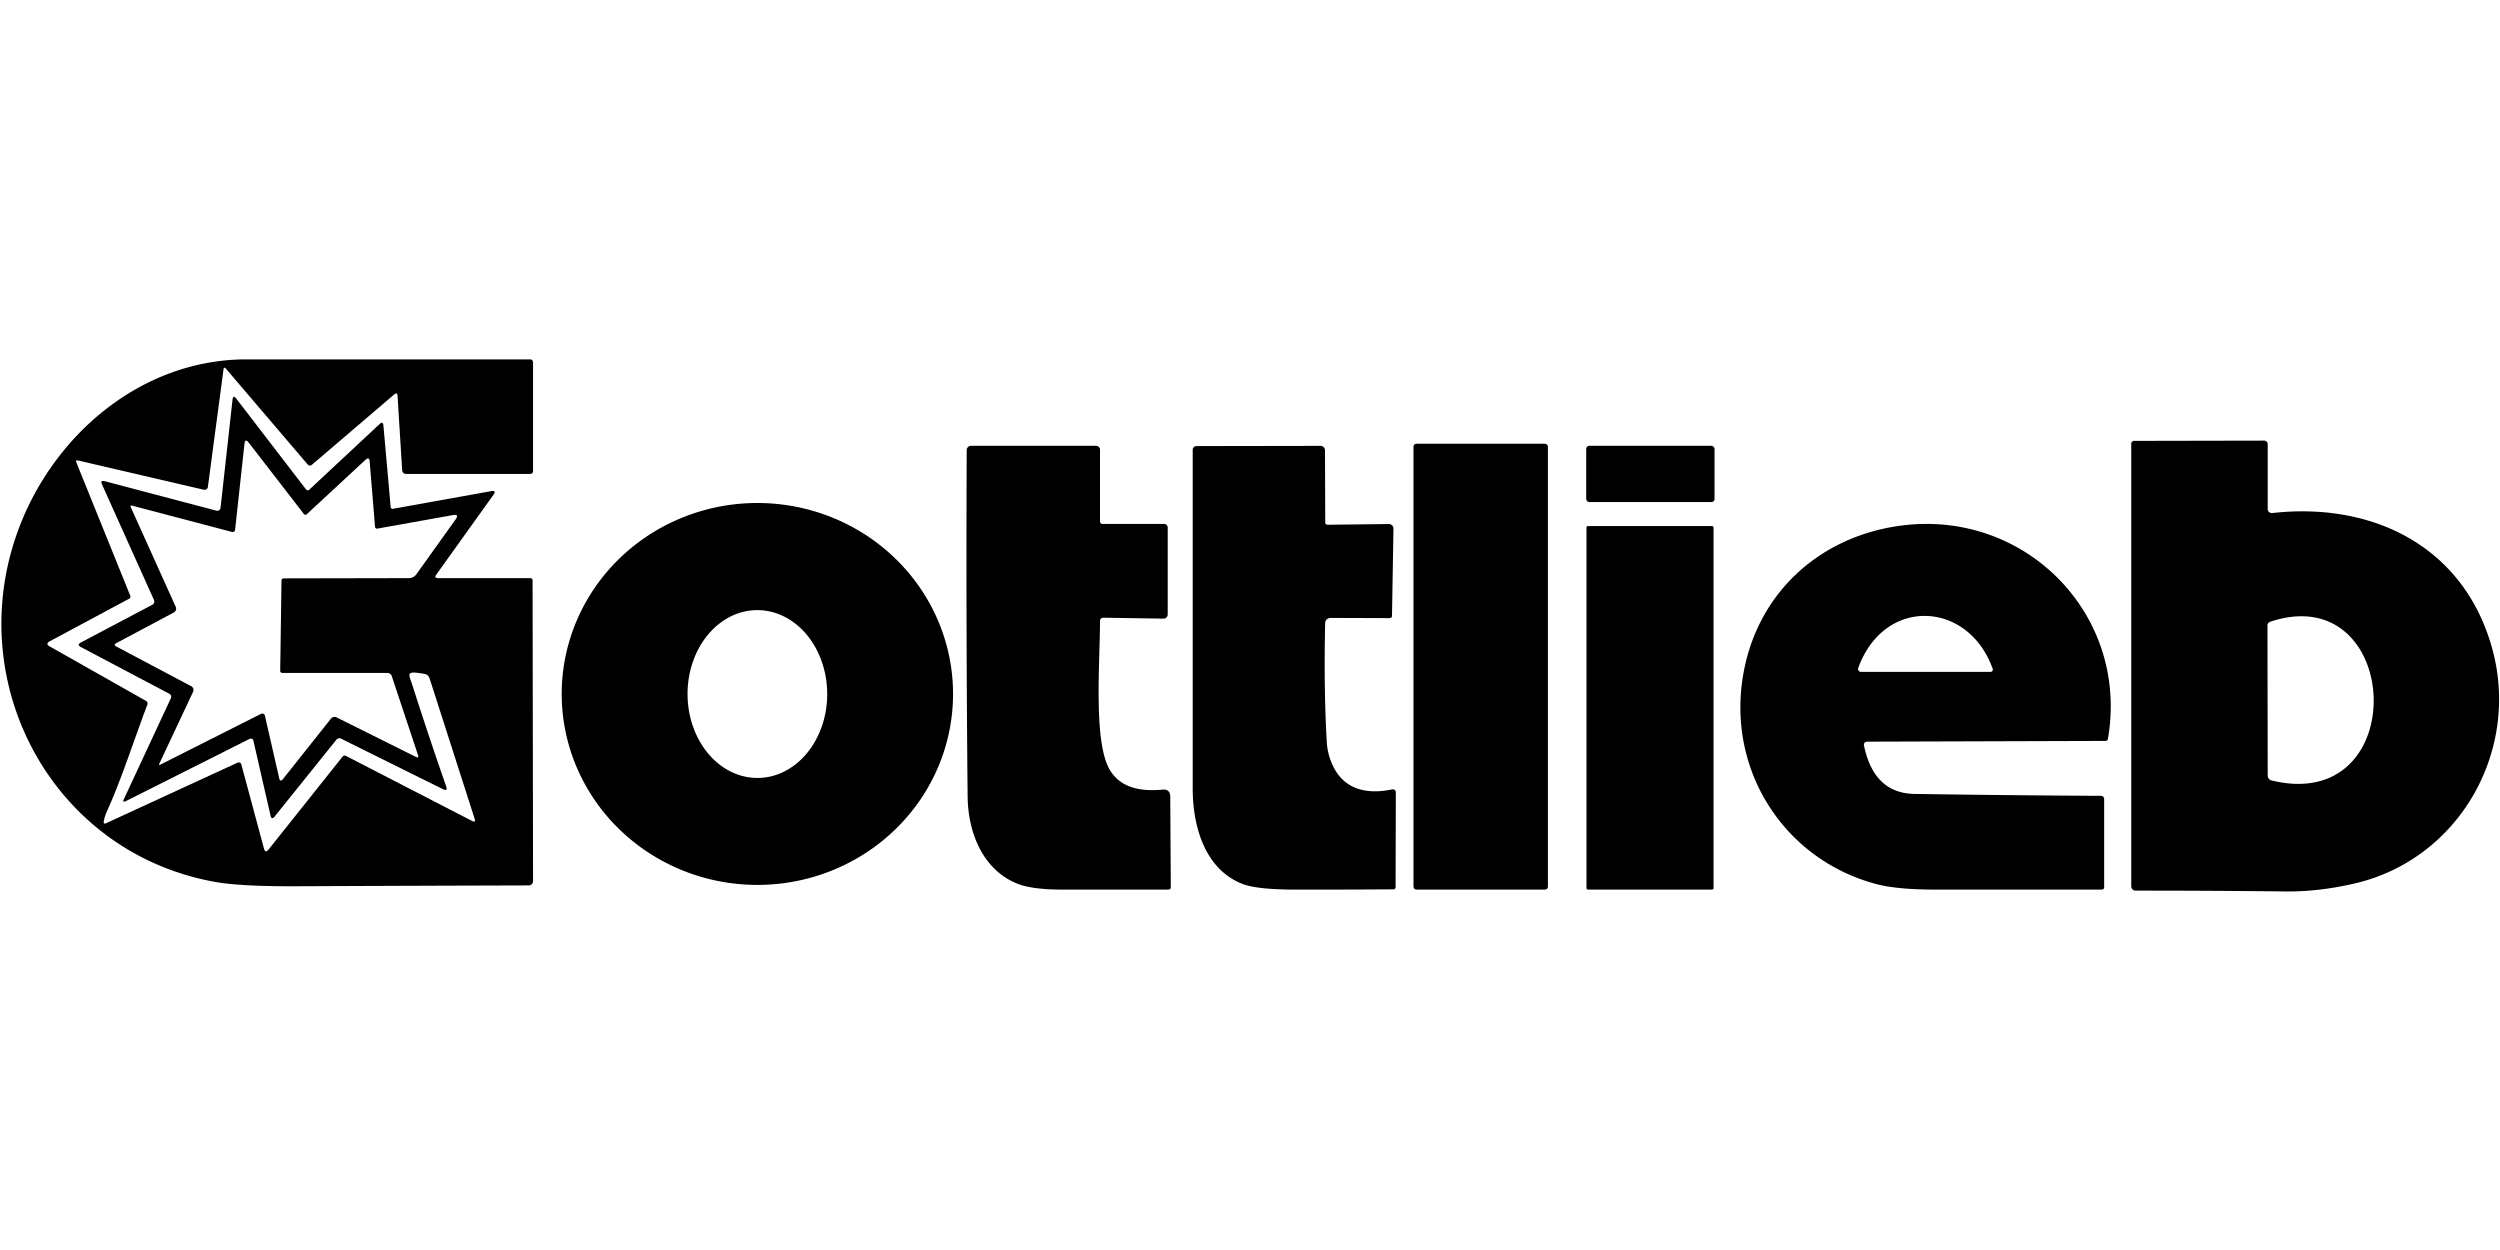 <?xml version="1.0" encoding="UTF-8" standalone="no"?>
<!DOCTYPE svg PUBLIC "-//W3C//DTD SVG 1.1//EN" "http://www.w3.org/Graphics/SVG/1.1/DTD/svg11.dtd">
<svg xmlns="http://www.w3.org/2000/svg" version="1.1" viewBox="0 0 600 300">
<path fill="#000000" d="
  M 24.91 197.11
  Q 24.78 197.89 25.49 197.56
  L 57.01 183.04
  A 0.66 0.65 70.2 0 1 57.92 183.47
  L 63.35 203.65
  Q 63.68 204.86 64.46 203.88
  L 82.21 181.60
  A 0.67 0.67 32.7 0 1 83.04 181.42
  L 113.27 197.01
  Q 114.24 197.51 113.90 196.46
  L 103.09 162.78
  A 1.56 1.51 85.6 0 0 101.91 161.74
  C 97.26 160.94 98.04 161.54 98.98 164.48
  Q 102.87 176.64 107.07 188.70
  Q 107.52 190.01 106.28 189.39
  L 81.86 177.28
  A 0.92 0.91 32.7 0 0 80.74 177.52
  L 65.93 195.95
  Q 65.18 196.88 64.92 195.71
  L 60.81 177.74
  A 0.63 0.62 -20.2 0 0 59.91 177.33
  L 30.24 192.25
  Q 29.29 192.73 29.74 191.77
  L 41.02 167.55
  A 0.79 0.79 -63.8 0 0 40.67 166.52
  L 19.44 155.31
  Q 18.37 154.75 19.43 154.19
  L 36.58 145.13
  A 0.87 0.87 63.9 0 0 36.96 144.01
  L 24.50 116.30
  Q 23.99 115.18 25.18 115.50
  L 51.94 122.56
  A 0.80 0.79 10.5 0 0 52.93 121.89
  L 55.81 95.90
  Q 55.95 94.69 56.70 95.66
  L 73.46 117.47
  A 0.53 0.51 -40.1 0 0 74.23 117.52
  L 91.11 101.77
  Q 91.92 101.01 92.02 102.14
  L 93.76 121.69
  A 0.47 0.46 -7.3 0 0 94.31 122.11
  L 117.87 117.88
  Q 119.23 117.63 118.43 118.75
  L 104.72 137.89
  Q 104.11 138.75 105.16 138.75
  L 127.30 138.75
  A 0.52 0.52 -90.0 0 1 127.82 139.27
  L 127.93 211.47
  A 1.02 1.02 -89.7 0 1 126.92 212.50
  Q 98.71 212.58 71.50 212.70
  Q 57.75 212.77 51.56 211.65
  C 12.85 204.67 -8.79 164.61 4.04 128.13
  C 12.22 104.90 33.56 86.25 59.16 86.25
  Q 92.99 86.25 127.26 86.25
  A 0.70 0.67 90.0 0 1 127.93 86.95
  L 127.93 113.06
  A 0.69 0.67 -90.0 0 1 127.26 113.75
  L 97.45 113.75
  A 0.93 0.91 -1.6 0 1 96.52 112.89
  L 95.41 95.01
  Q 95.35 94.04 94.62 94.66
  L 74.83 111.57
  A 0.70 0.69 -40.0 0 1 73.86 111.49
  L 54.24 88.50
  Q 53.75 87.92 53.64 88.68
  L 49.89 116.87
  A 0.80 0.79 -79.5 0 1 48.92 117.54
  L 18.72 110.51
  Q 18.08 110.36 18.32 110.97
  L 31.26 142.97
  A 0.58 0.57 65.2 0 1 31.00 143.69
  L 11.97 153.89
  Q 10.81 154.51 11.94 155.15
  L 35.02 168.20
  A 0.76 0.76 -65.0 0 1 35.36 169.14
  C 32.15 177.55 29.35 186.53 25.64 194.78
  Q 25.08 196.04 24.91 197.11
  Z
  M 68.06 138.81
  L 98.17 138.75
  A 2.25 2.12 -71.3 0 0 99.94 137.81
  L 109.35 124.65
  Q 110.28 123.34 108.70 123.62
  L 90.56 126.87
  A 0.47 0.46 -7.3 0 1 90.01 126.45
  L 88.72 110.75
  Q 88.62 109.52 87.72 110.35
  L 73.62 123.42
  A 0.48 0.47 -39.8 0 1 72.93 123.36
  L 59.71 106.25
  Q 58.83 105.11 58.67 106.53
  L 56.42 127.17
  A 0.59 0.58 10.3 0 1 55.69 127.67
  L 31.77 121.37
  Q 31.15 121.21 31.41 121.78
  L 42.18 145.65
  A 1.04 1.03 64.0 0 1 41.73 146.99
  L 27.90 154.36
  Q 27.15 154.76 27.91 155.16
  L 45.91 164.70
  A 1.03 1.01 -63.5 0 1 46.34 166.04
  L 38.24 183.27
  Q 38.02 183.74 38.49 183.51
  L 62.68 171.31
  A 0.63 0.62 -19.5 0 1 63.57 171.73
  L 67.00 186.74
  Q 67.24 187.81 67.93 186.95
  L 79.43 172.48
  A 1.12 1.11 32.4 0 1 80.80 172.18
  L 99.82 181.66
  Q 100.60 182.05 100.32 181.21
  L 94.04 162.31
  A 1.19 1.16 80.6 0 0 92.93 161.50
  L 67.75 161.50
  A 0.50 0.49 0.6 0 1 67.25 161.00
  L 67.56 139.31
  A 0.50 0.50 0.0 0 1 68.06 138.81
  Z"
/>
<path fill="#000000" d="
  M 598.18 155.85
  C 604.83 180.31 590.18 206.14 565.25 212.00
  Q 556.55 214.04 548.50 213.95
  Q 530.88 213.75 512.52 213.75
  A 1.02 1.02 -89.6 0 1 511.50 212.73
  L 511.50 106.50
  A 0.69 0.68 -90.0 0 1 512.18 105.81
  L 543.40 105.75
  A 0.85 0.85 -0.0 0 1 544.25 106.60
  L 544.25 122.16
  A 0.98 0.98 -3.2 0 0 545.34 123.13
  C 569.69 120.40 591.52 131.32 598.18 155.85
  Z
  M 544.19 150.11
  L 544.25 186.14
  A 1.20 1.20 -83.3 0 0 545.17 187.31
  C 579.17 195.57 576.63 138.64 544.83 149.22
  A 0.95 0.94 -9.6 0 0 544.19 150.11
  Z"
/>
<rect fill="#000000" x="339.24" y="106.50" width="32.26" height="107.00" rx="0.68"/>
<path fill="#000000" d="
  M 264.79 148.25
  A 0.78 0.74 0.4 0 0 264.00 148.99
  C 264.00 158.91 262.38 177.94 266.31 184.69
  Q 269.65 190.42 278.93 189.51
  Q 280.85 189.32 280.86 191.22
  L 280.99 212.99
  A 0.51 0.50 -0.6 0 1 280.48 213.50
  Q 267.77 213.50 255.05 213.50
  Q 247.66 213.50 244.15 212.08
  C 235.89 208.74 232.32 199.91 232.23 191.14
  Q 231.83 150.17 232.01 108.02
  A 1.02 1.02 -0.4 0 1 233.03 107.00
  L 263.08 107.00
  A 0.92 0.92 -0.6 0 1 264.00 107.92
  L 264.00 125.13
  A 0.62 0.62 0.0 0 0 264.62 125.75
  L 279.40 125.75
  A 0.85 0.85 -0.0 0 1 280.25 126.60
  L 280.25 147.46
  A 1.01 0.96 -89.4 0 1 279.27 148.47
  L 264.79 148.25
  Z"
/>
<path fill="#000000" d="
  M 319.38 148.30
  A 1.33 1.25 0.9 0 0 318.04 149.52
  Q 317.68 165.26 318.43 178.10
  Q 318.61 181.20 319.99 183.98
  C 322.80 189.66 328.29 190.68 334.14 189.45
  A 0.71 0.71 -6.0 0 1 335.00 190.14
  L 334.94 212.93
  A 0.51 0.49 -90.0 0 1 334.45 213.44
  Q 322.73 213.52 311.01 213.51
  Q 301.64 213.50 298.15 212.13
  C 289.18 208.60 286.25 198.37 286.25 189.25
  Q 286.25 149.50 286.25 107.95
  A 0.89 0.89 -88.4 0 1 287.14 107.06
  L 316.93 107.01
  A 1.08 1.06 89.5 0 1 318.00 108.08
  L 318.06 125.45
  A 0.52 0.50 -0.6 0 0 318.58 125.94
  L 333.34 125.77
  A 1.10 1.08 -89.7 0 1 334.43 126.89
  L 334.08 147.82
  A 0.54 0.53 -89.4 0 1 333.55 148.35
  L 319.38 148.30
  Z"
/>
<rect fill="#000000" x="380.69" y="107.00" width="30.80" height="13.50" rx="0.72"/>
<path fill="#000000" d="
  M 228.73 166.55
  A 46.96 45.83 0.0 0 1 181.77 212.38
  A 46.96 45.83 0.0 0 1 134.81 166.55
  A 46.96 45.83 0.0 0 1 181.77 120.72
  A 46.96 45.83 0.0 0 1 228.73 166.55
  Z
  M 181.805 186.71
  A 20.14 16.76 89.9 0 0 198.53 166.541
  A 20.14 16.76 89.9 0 0 181.735 146.43
  A 20.14 16.76 89.9 0 0 165.01 166.599
  A 20.14 16.76 89.9 0 0 181.805 186.71
  Z"
/>
<path fill="#000000" d="
  M 447.35 178.89
  C 448.69 185.44 452.10 190.42 459.48 190.54
  Q 481.97 190.89 504.24 191.00
  A 0.76 0.76 0.0 0 1 505.00 191.76
  L 505.00 212.94
  A 0.56 0.56 0.0 0 1 504.44 213.50
  Q 484.18 213.50 464.42 213.50
  Q 455.23 213.50 450.21 212.15
  C 428.65 206.36 415.04 185.80 418.13 163.48
  C 420.97 142.91 436.37 128.65 456.53 126.11
  C 486.28 122.36 511.05 147.65 505.90 177.33
  A 0.60 0.60 5.2 0 1 505.31 177.82
  L 448.09 178.00
  A 0.75 0.74 -5.6 0 0 447.35 178.89
  Z
  M 478.25 160.51
  C 472.41 144.17 452.25 143.09 445.98 160.30
  A 0.71 0.70 -80.1 0 0 446.64 161.25
  L 477.73 161.25
  A 0.55 0.55 -10.0 0 0 478.25 160.51
  Z"
/>
<rect fill="#000000" x="380.75" y="126.26" width="30.50" height="87.24" rx="0.35"/>
</svg>
